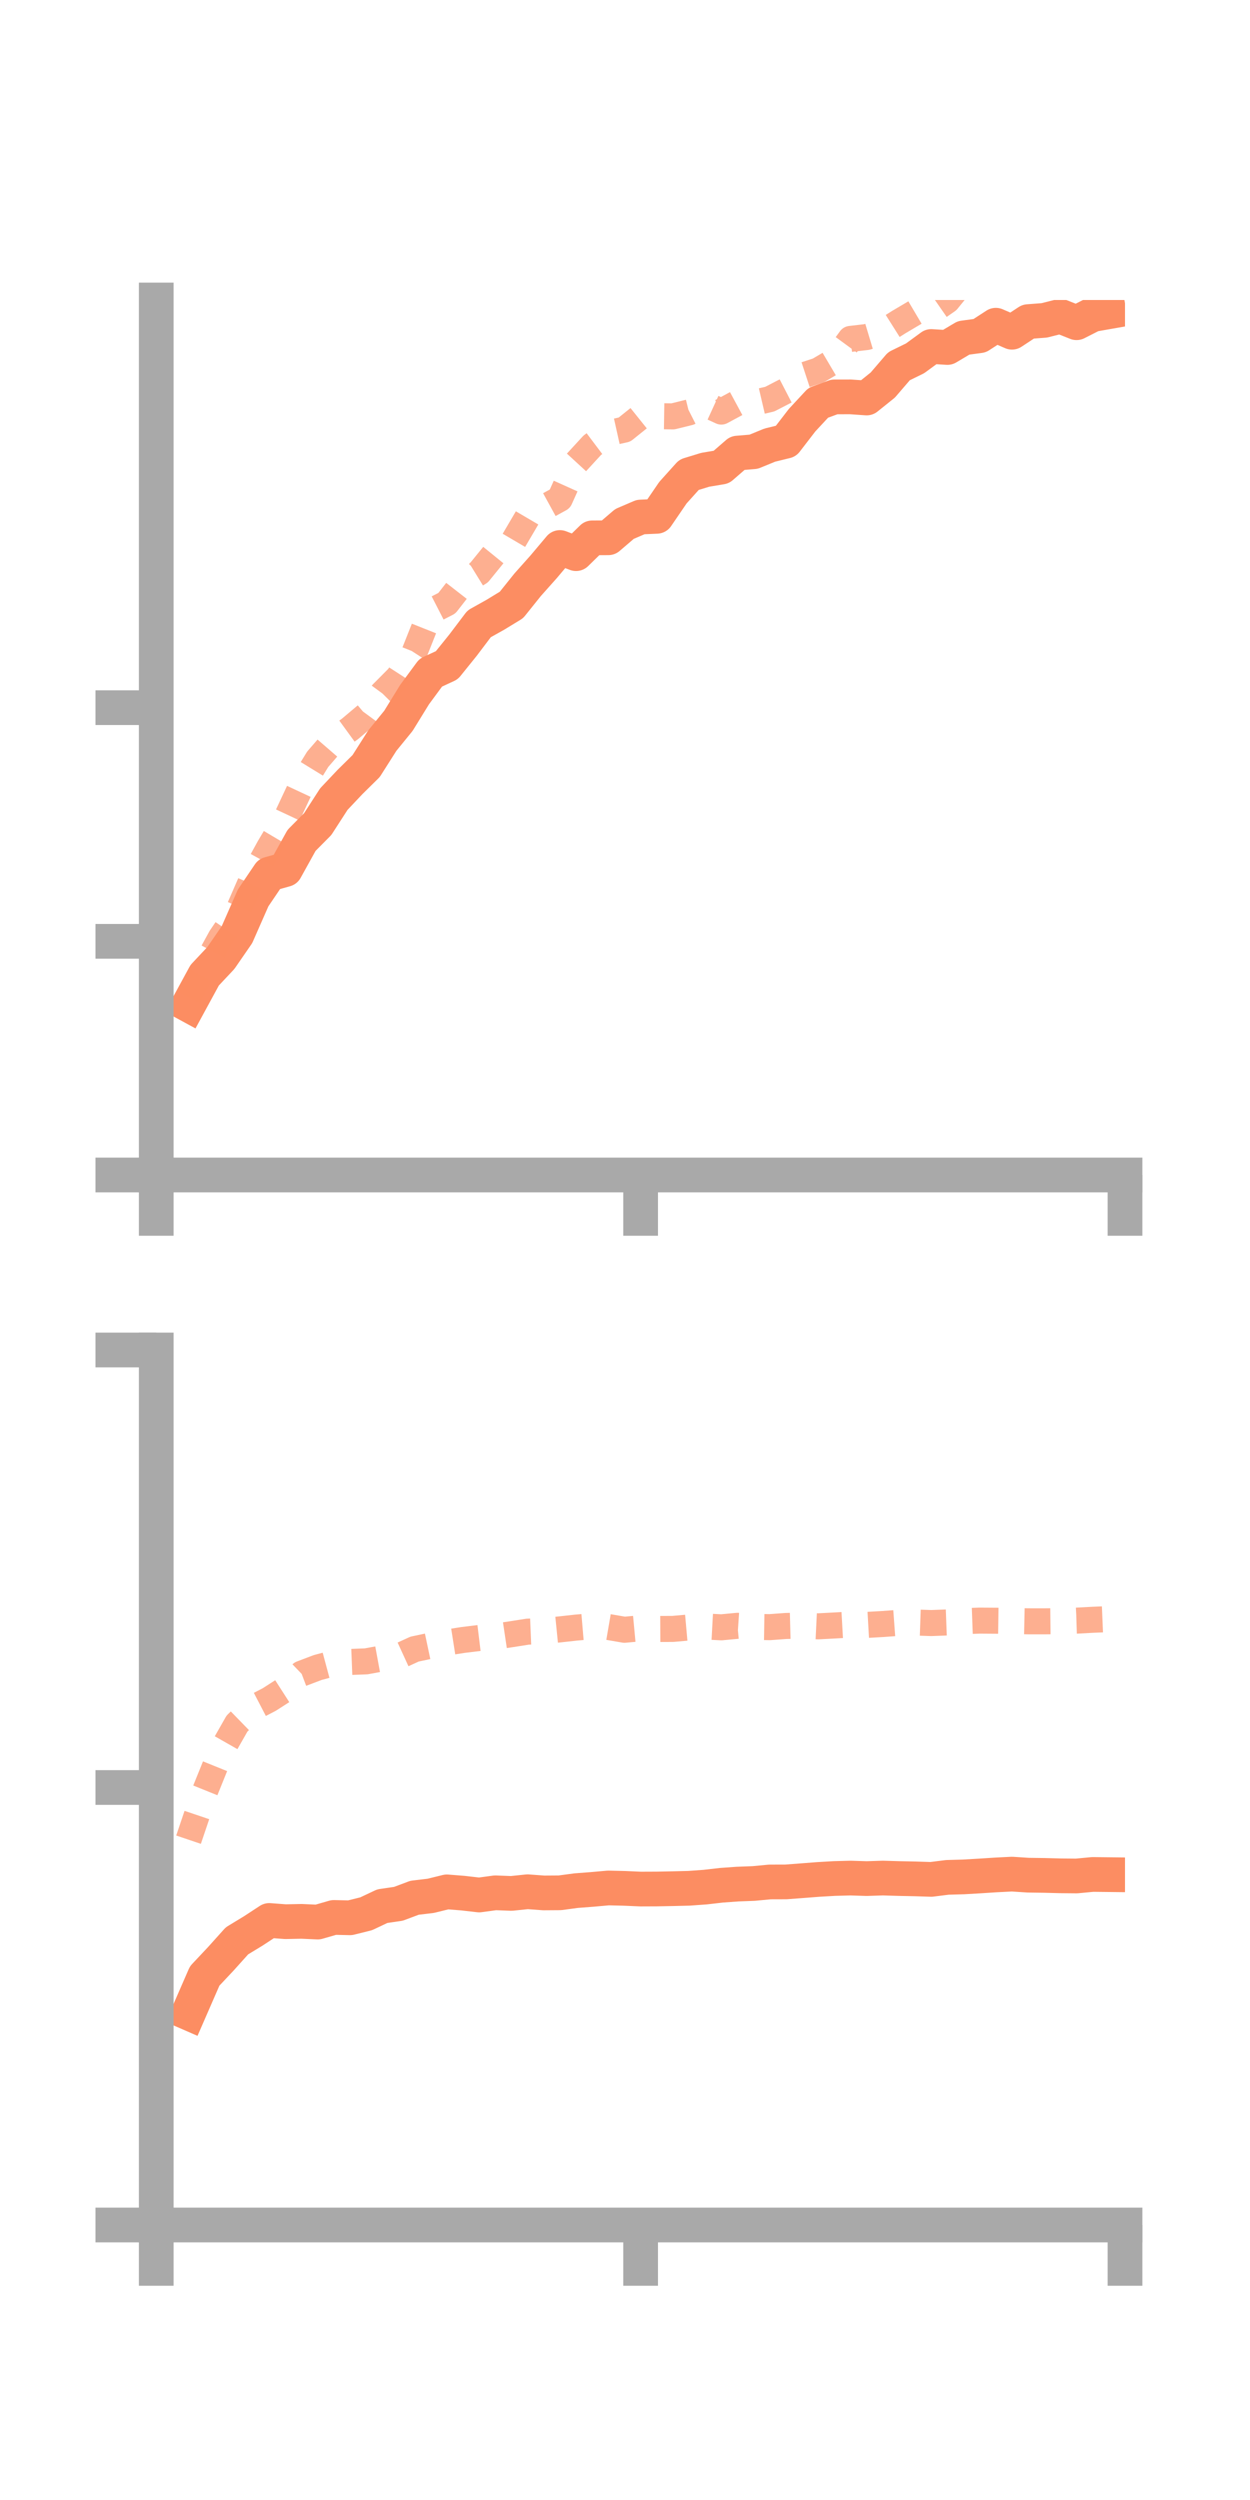 <?xml version="1.0" encoding="utf-8" standalone="no"?>
<!DOCTYPE svg PUBLIC "-//W3C//DTD SVG 1.1//EN"
  "http://www.w3.org/Graphics/SVG/1.1/DTD/svg11.dtd">
<!-- Created with matplotlib (https://matplotlib.org/) -->
<svg height="144pt" version="1.1" viewBox="0 0 72 144" width="72pt" xmlns="http://www.w3.org/2000/svg" xmlns:xlink="http://www.w3.org/1999/xlink">
 <defs>
  <style type="text/css">*{stroke-linecap:butt;stroke-linejoin:round;}</style>
 </defs>
 <g id="figure_1">
  <g id="patch_1">
   <path d="M 0 144 
L 72 144 
L 72 0 
L 0 0 
z
" style="fill:none;"/>
  </g>
  <g id="axes_1">
   <g id="patch_2">
    <path d="M 9 67.68 
L 64.8 67.68 
L 64.8 17.28 
L 9 17.28 
z
" style="fill:none;"/>
   </g>
   <g id="matplotlib.axis_1">
    <g id="xtick_1">
     <g id="line2d_1">
      <defs>
       <path d="M 0 0 
L 0 3.5 
" id="m19fb046732" style="stroke:#a9a9a9;stroke-width:2;"/>
      </defs>
      <g>
       <use style="fill:#a9a9a9;stroke:#a9a9a9;stroke-width:2;" x="9" xlink:href="#m19fb046732" y="67.68"/>
      </g>
     </g>
    </g>
    <g id="xtick_2">
     <g id="line2d_2">
      <g>
       <use style="fill:#a9a9a9;stroke:#a9a9a9;stroke-width:2;" x="36.9" xlink:href="#m19fb046732" y="67.68"/>
      </g>
     </g>
    </g>
    <g id="xtick_3">
     <g id="line2d_3">
      <g>
       <use style="fill:#a9a9a9;stroke:#a9a9a9;stroke-width:2;" x="64.8" xlink:href="#m19fb046732" y="67.68"/>
      </g>
     </g>
    </g>
   </g>
   <g id="matplotlib.axis_2">
    <g id="ytick_1">
     <g id="line2d_4">
      <defs>
       <path d="M 0 0 
L -3.5 0 
" id="m924cda4966" style="stroke:#a9a9a9;stroke-width:2;"/>
      </defs>
      <g>
       <use style="fill:#a9a9a9;stroke:#a9a9a9;stroke-width:2;" x="9" xlink:href="#m924cda4966" y="67.68"/>
      </g>
     </g>
    </g>
    <g id="ytick_2">
     <g id="line2d_5">
      <g>
       <use style="fill:#a9a9a9;stroke:#a9a9a9;stroke-width:2;" x="9" xlink:href="#m924cda4966" y="54.221"/>
      </g>
     </g>
    </g>
    <g id="ytick_3">
     <g id="line2d_6">
      <g>
       <use style="fill:#a9a9a9;stroke:#a9a9a9;stroke-width:2;" x="9" xlink:href="#m924cda4966" y="40.762"/>
      </g>
     </g>
    </g>
   </g>
   <g id="line2d_7">
    <path clip-path="url(#p703e7156a7)" d="M 10.86 57.882 
L 11.79 56.173 
L 12.72 55.183 
L 13.65 53.835 
L 14.58 51.721 
L 15.51 50.346 
L 16.44 50.084 
L 17.37 48.406 
L 18.3 47.468 
L 19.23 46.028 
L 20.16 45.043 
L 21.09 44.125 
L 22.02 42.662 
L 22.95 41.519 
L 23.88 40.009 
L 24.81 38.747 
L 25.74 38.316 
L 26.67 37.162 
L 27.6 35.932 
L 28.53 35.412 
L 29.46 34.845 
L 30.39 33.685 
L 31.32 32.641 
L 32.25 31.536 
L 33.18 31.891 
L 34.11 30.981 
L 35.04 30.976 
L 35.97 30.18 
L 36.9 29.781 
L 37.83 29.741 
L 38.76 28.379 
L 39.69 27.345 
L 40.62 27.06 
L 41.55 26.904 
L 42.48 26.098 
L 43.41 26.02 
L 44.34 25.639 
L 45.27 25.411 
L 46.2 24.203 
L 47.13 23.202 
L 48.06 22.862 
L 48.99 22.86 
L 49.92 22.925 
L 50.85 22.178 
L 51.78 21.095 
L 52.71 20.639 
L 53.64 19.958 
L 54.57 20.016 
L 55.5 19.463 
L 56.43 19.337 
L 57.36 18.733 
L 58.29 19.137 
L 59.22 18.525 
L 60.15 18.454 
L 61.08 18.22 
L 62.01 18.589 
L 62.94 18.117 
L 63.87 17.953 
" style="fill:none;stroke:#fc8d62;stroke-linecap:square;stroke-width:2;"/>
   </g>
   <g id="line2d_8">
    <path clip-path="url(#p703e7156a7)" d="M 10.86 57.471 
L 11.79 55.694 
L 12.72 54.001 
L 13.65 52.631 
L 14.58 50.497 
L 15.51 48.806 
L 16.44 47.237 
L 17.37 45.249 
L 18.3 43.734 
L 19.23 42.66 
L 20.16 41.985 
L 21.09 41.202 
L 22.02 39.937 
L 22.95 39.001 
L 23.88 37.563 
L 24.81 35.222 
L 25.74 34.745 
L 26.67 33.55 
L 27.6 32.977 
L 28.53 31.832 
L 29.46 31.364 
L 30.39 29.781 
L 31.32 29.243 
L 32.25 28.733 
L 33.18 26.663 
L 34.11 25.651 
L 35.04 24.951 
L 35.97 24.744 
L 36.9 23.998 
L 37.83 23.97 
L 38.76 23.984 
L 39.69 23.754 
L 40.62 23.282 
L 41.55 23.707 
L 42.48 23.205 
L 43.41 23.207 
L 44.34 22.99 
L 45.27 22.509 
L 46.2 21.646 
L 47.13 21.341 
L 48.06 20.792 
L 48.99 19.521 
L 49.92 19.413 
L 50.85 19.134 
L 51.78 18.547 
L 52.71 17.997 
L 53.64 17.96 
L 54.57 17.314 
L 55.5 16.17 
L 56.43 15.051 
L 57.36 14.409 
L 58.29 13.748 
L 59.22 13.383 
L 60.15 12.805 
L 61.08 12.414 
L 62.01 12.179 
L 62.94 11.657 
L 63.87 10.812 
" style="fill:none;stroke:#fc8d62;stroke-dasharray:1.5,1.5;stroke-dashoffset:0;stroke-opacity:0.7;stroke-width:1.5;"/>
   </g>
   <g id="patch_3">
    <path d="M 9 67.68 
L 9 17.28 
" style="fill:none;stroke:#a9a9a9;stroke-linecap:square;stroke-linejoin:miter;stroke-width:2;"/>
   </g>
   <g id="patch_4">
    <path d="M 64.8 67.68 
L 64.8 17.28 
" style="fill:none;"/>
   </g>
   <g id="patch_5">
    <path d="M 9 67.68 
L 64.8 67.68 
" style="fill:none;stroke:#a9a9a9;stroke-linecap:square;stroke-linejoin:miter;stroke-width:2;"/>
   </g>
   <g id="patch_6">
    <path d="M 9 17.28 
L 64.8 17.28 
" style="fill:none;"/>
   </g>
  </g>
  <g id="axes_2">
   <g id="patch_7">
    <path d="M 9 128.16 
L 64.8 128.16 
L 64.8 77.76 
L 9 77.76 
z
" style="fill:none;"/>
   </g>
   <g id="matplotlib.axis_3">
    <g id="xtick_4">
     <g id="line2d_9">
      <g>
       <use style="fill:#a9a9a9;stroke:#a9a9a9;stroke-width:2;" x="9" xlink:href="#m19fb046732" y="128.16"/>
      </g>
     </g>
    </g>
    <g id="xtick_5">
     <g id="line2d_10">
      <g>
       <use style="fill:#a9a9a9;stroke:#a9a9a9;stroke-width:2;" x="36.9" xlink:href="#m19fb046732" y="128.16"/>
      </g>
     </g>
    </g>
    <g id="xtick_6">
     <g id="line2d_11">
      <g>
       <use style="fill:#a9a9a9;stroke:#a9a9a9;stroke-width:2;" x="64.8" xlink:href="#m19fb046732" y="128.16"/>
      </g>
     </g>
    </g>
   </g>
   <g id="matplotlib.axis_4">
    <g id="ytick_4">
     <g id="line2d_12">
      <g>
       <use style="fill:#a9a9a9;stroke:#a9a9a9;stroke-width:2;" x="9" xlink:href="#m924cda4966" y="128.16"/>
      </g>
     </g>
    </g>
    <g id="ytick_5">
     <g id="line2d_13">
      <g>
       <use style="fill:#a9a9a9;stroke:#a9a9a9;stroke-width:2;" x="9" xlink:href="#m924cda4966" y="102.96"/>
      </g>
     </g>
    </g>
    <g id="ytick_6">
     <g id="line2d_14">
      <g>
       <use style="fill:#a9a9a9;stroke:#a9a9a9;stroke-width:2;" x="9" xlink:href="#m924cda4966" y="77.76"/>
      </g>
     </g>
    </g>
   </g>
   <g id="line2d_15">
    <path clip-path="url(#pc5a6d4d28b)" d="M 10.86 115.949 
L 11.79 113.816 
L 12.72 112.827 
L 13.65 111.792 
L 14.58 111.227 
L 15.51 110.618 
L 16.44 110.689 
L 17.37 110.67 
L 18.3 110.712 
L 19.23 110.444 
L 20.16 110.465 
L 21.09 110.234 
L 22.02 109.795 
L 22.95 109.659 
L 23.88 109.31 
L 24.81 109.2 
L 25.74 108.971 
L 26.67 109.045 
L 27.6 109.152 
L 28.53 109.026 
L 29.46 109.061 
L 30.39 108.964 
L 31.32 109.033 
L 32.25 109.026 
L 33.18 108.901 
L 34.11 108.83 
L 35.04 108.747 
L 35.97 108.769 
L 36.9 108.81 
L 37.83 108.806 
L 38.76 108.788 
L 39.69 108.765 
L 40.62 108.698 
L 41.55 108.591 
L 42.48 108.524 
L 43.41 108.489 
L 44.34 108.401 
L 45.27 108.398 
L 46.2 108.328 
L 47.13 108.256 
L 48.06 108.202 
L 48.99 108.177 
L 49.92 108.207 
L 50.85 108.176 
L 51.78 108.204 
L 52.71 108.223 
L 53.64 108.253 
L 54.57 108.136 
L 55.5 108.11 
L 56.43 108.056 
L 57.36 107.996 
L 58.29 107.949 
L 59.22 108.01 
L 60.15 108.023 
L 61.08 108.047 
L 62.01 108.056 
L 62.94 107.968 
L 63.87 107.979 
" style="fill:none;stroke:#fc8d62;stroke-linecap:square;stroke-width:2;"/>
   </g>
   <g id="line2d_16">
    <path clip-path="url(#pc5a6d4d28b)" d="M 10.86 105.966 
L 11.79 103.216 
L 12.72 100.913 
L 13.65 99.28 
L 14.58 98.375 
L 15.51 97.892 
L 16.44 97.295 
L 17.37 96.402 
L 18.3 96.049 
L 19.23 95.799 
L 20.16 95.73 
L 21.09 95.694 
L 22.02 95.523 
L 22.95 95.414 
L 23.88 94.988 
L 24.81 94.791 
L 25.74 94.608 
L 26.67 94.462 
L 27.6 94.349 
L 28.53 94.269 
L 29.46 94.13 
L 30.39 93.984 
L 31.32 93.946 
L 32.25 93.853 
L 33.18 93.75 
L 34.11 93.671 
L 35.04 93.715 
L 35.97 93.875 
L 36.9 93.788 
L 37.83 93.83 
L 38.76 93.825 
L 39.69 93.742 
L 40.62 93.684 
L 41.55 93.734 
L 42.48 93.646 
L 43.41 93.709 
L 44.34 93.724 
L 45.27 93.656 
L 46.2 93.632 
L 47.13 93.677 
L 48.06 93.628 
L 48.99 93.576 
L 49.92 93.596 
L 50.85 93.543 
L 51.78 93.475 
L 52.71 93.456 
L 53.64 93.488 
L 54.57 93.453 
L 55.5 93.381 
L 56.43 93.347 
L 57.36 93.354 
L 58.29 93.367 
L 59.22 93.387 
L 60.15 93.388 
L 61.08 93.378 
L 62.01 93.349 
L 62.94 93.299 
L 63.87 93.26 
" style="fill:none;stroke:#fc8d62;stroke-dasharray:1.5,1.5;stroke-dashoffset:0;stroke-opacity:0.7;stroke-width:1.5;"/>
   </g>
   <g id="patch_8">
    <path d="M 9 128.16 
L 9 77.76 
" style="fill:none;stroke:#a9a9a9;stroke-linecap:square;stroke-linejoin:miter;stroke-width:2;"/>
   </g>
   <g id="patch_9">
    <path d="M 64.8 128.16 
L 64.8 77.76 
" style="fill:none;"/>
   </g>
   <g id="patch_10">
    <path d="M 9 128.16 
L 64.8 128.16 
" style="fill:none;stroke:#a9a9a9;stroke-linecap:square;stroke-linejoin:miter;stroke-width:2;"/>
   </g>
   <g id="patch_11">
    <path d="M 9 77.76 
L 64.8 77.76 
" style="fill:none;"/>
   </g>
  </g>
 </g>
 <defs>
  <clipPath id="p703e7156a7">
   <rect height="50.4" width="55.8" x="9" y="17.28"/>
  </clipPath>
  <clipPath id="pc5a6d4d28b">
   <rect height="50.4" width="55.8" x="9" y="77.76"/>
  </clipPath>
 </defs>
</svg>
